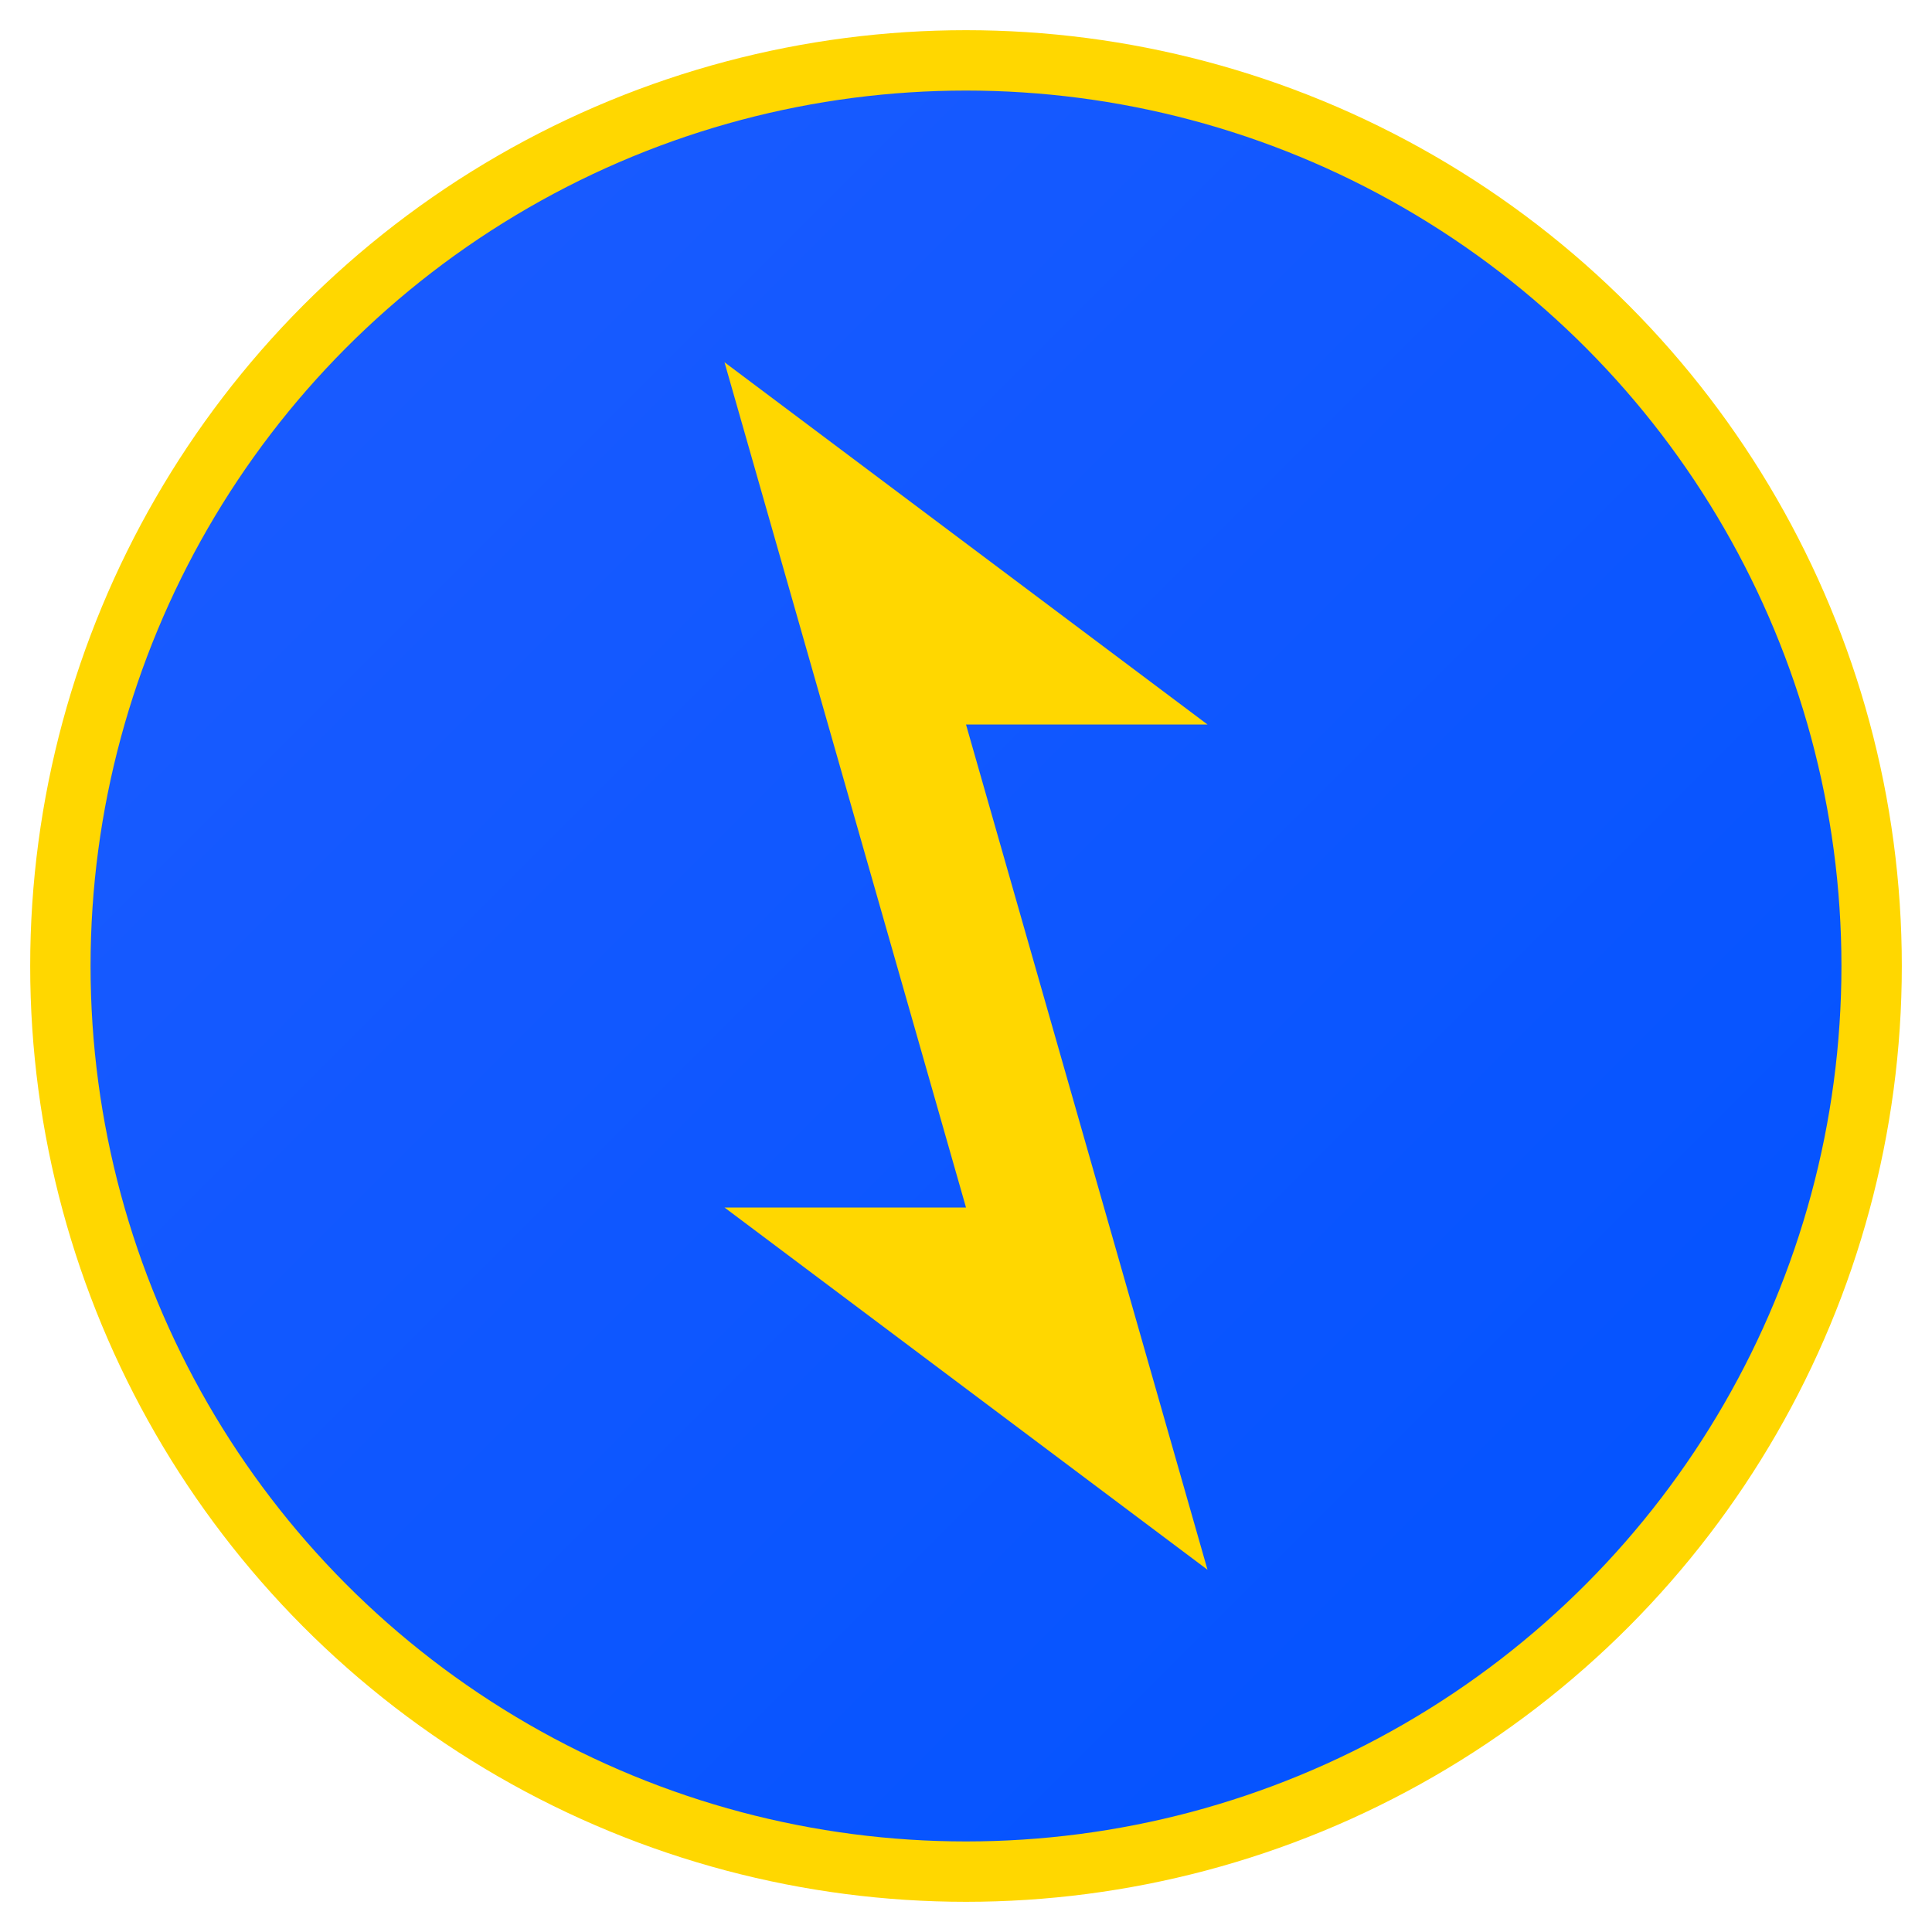 <svg xmlns="http://www.w3.org/2000/svg" viewBox="0 0 16 16" width="16" height="16">
  <defs>
    <linearGradient id="bg16" x1="0%" y1="0%" x2="100%" y2="100%">
      <stop offset="0%" style="stop-color:#1d5cff;stop-opacity:1" />
      <stop offset="100%" style="stop-color:#0052ff;stop-opacity:1" />
    </linearGradient>
  </defs>
  
  <!-- Background circle -->
  <circle cx="8" cy="8" r="7.5" fill="url(#bg16)" stroke="#ffd700" stroke-width="0.5"/>
  
  <!-- Simple lightning bolt -->
  <path d="M6 3 L10 6 L8 6 L10 13 L6 10 L8 10 Z" fill="#ffd700"/>
</svg> 